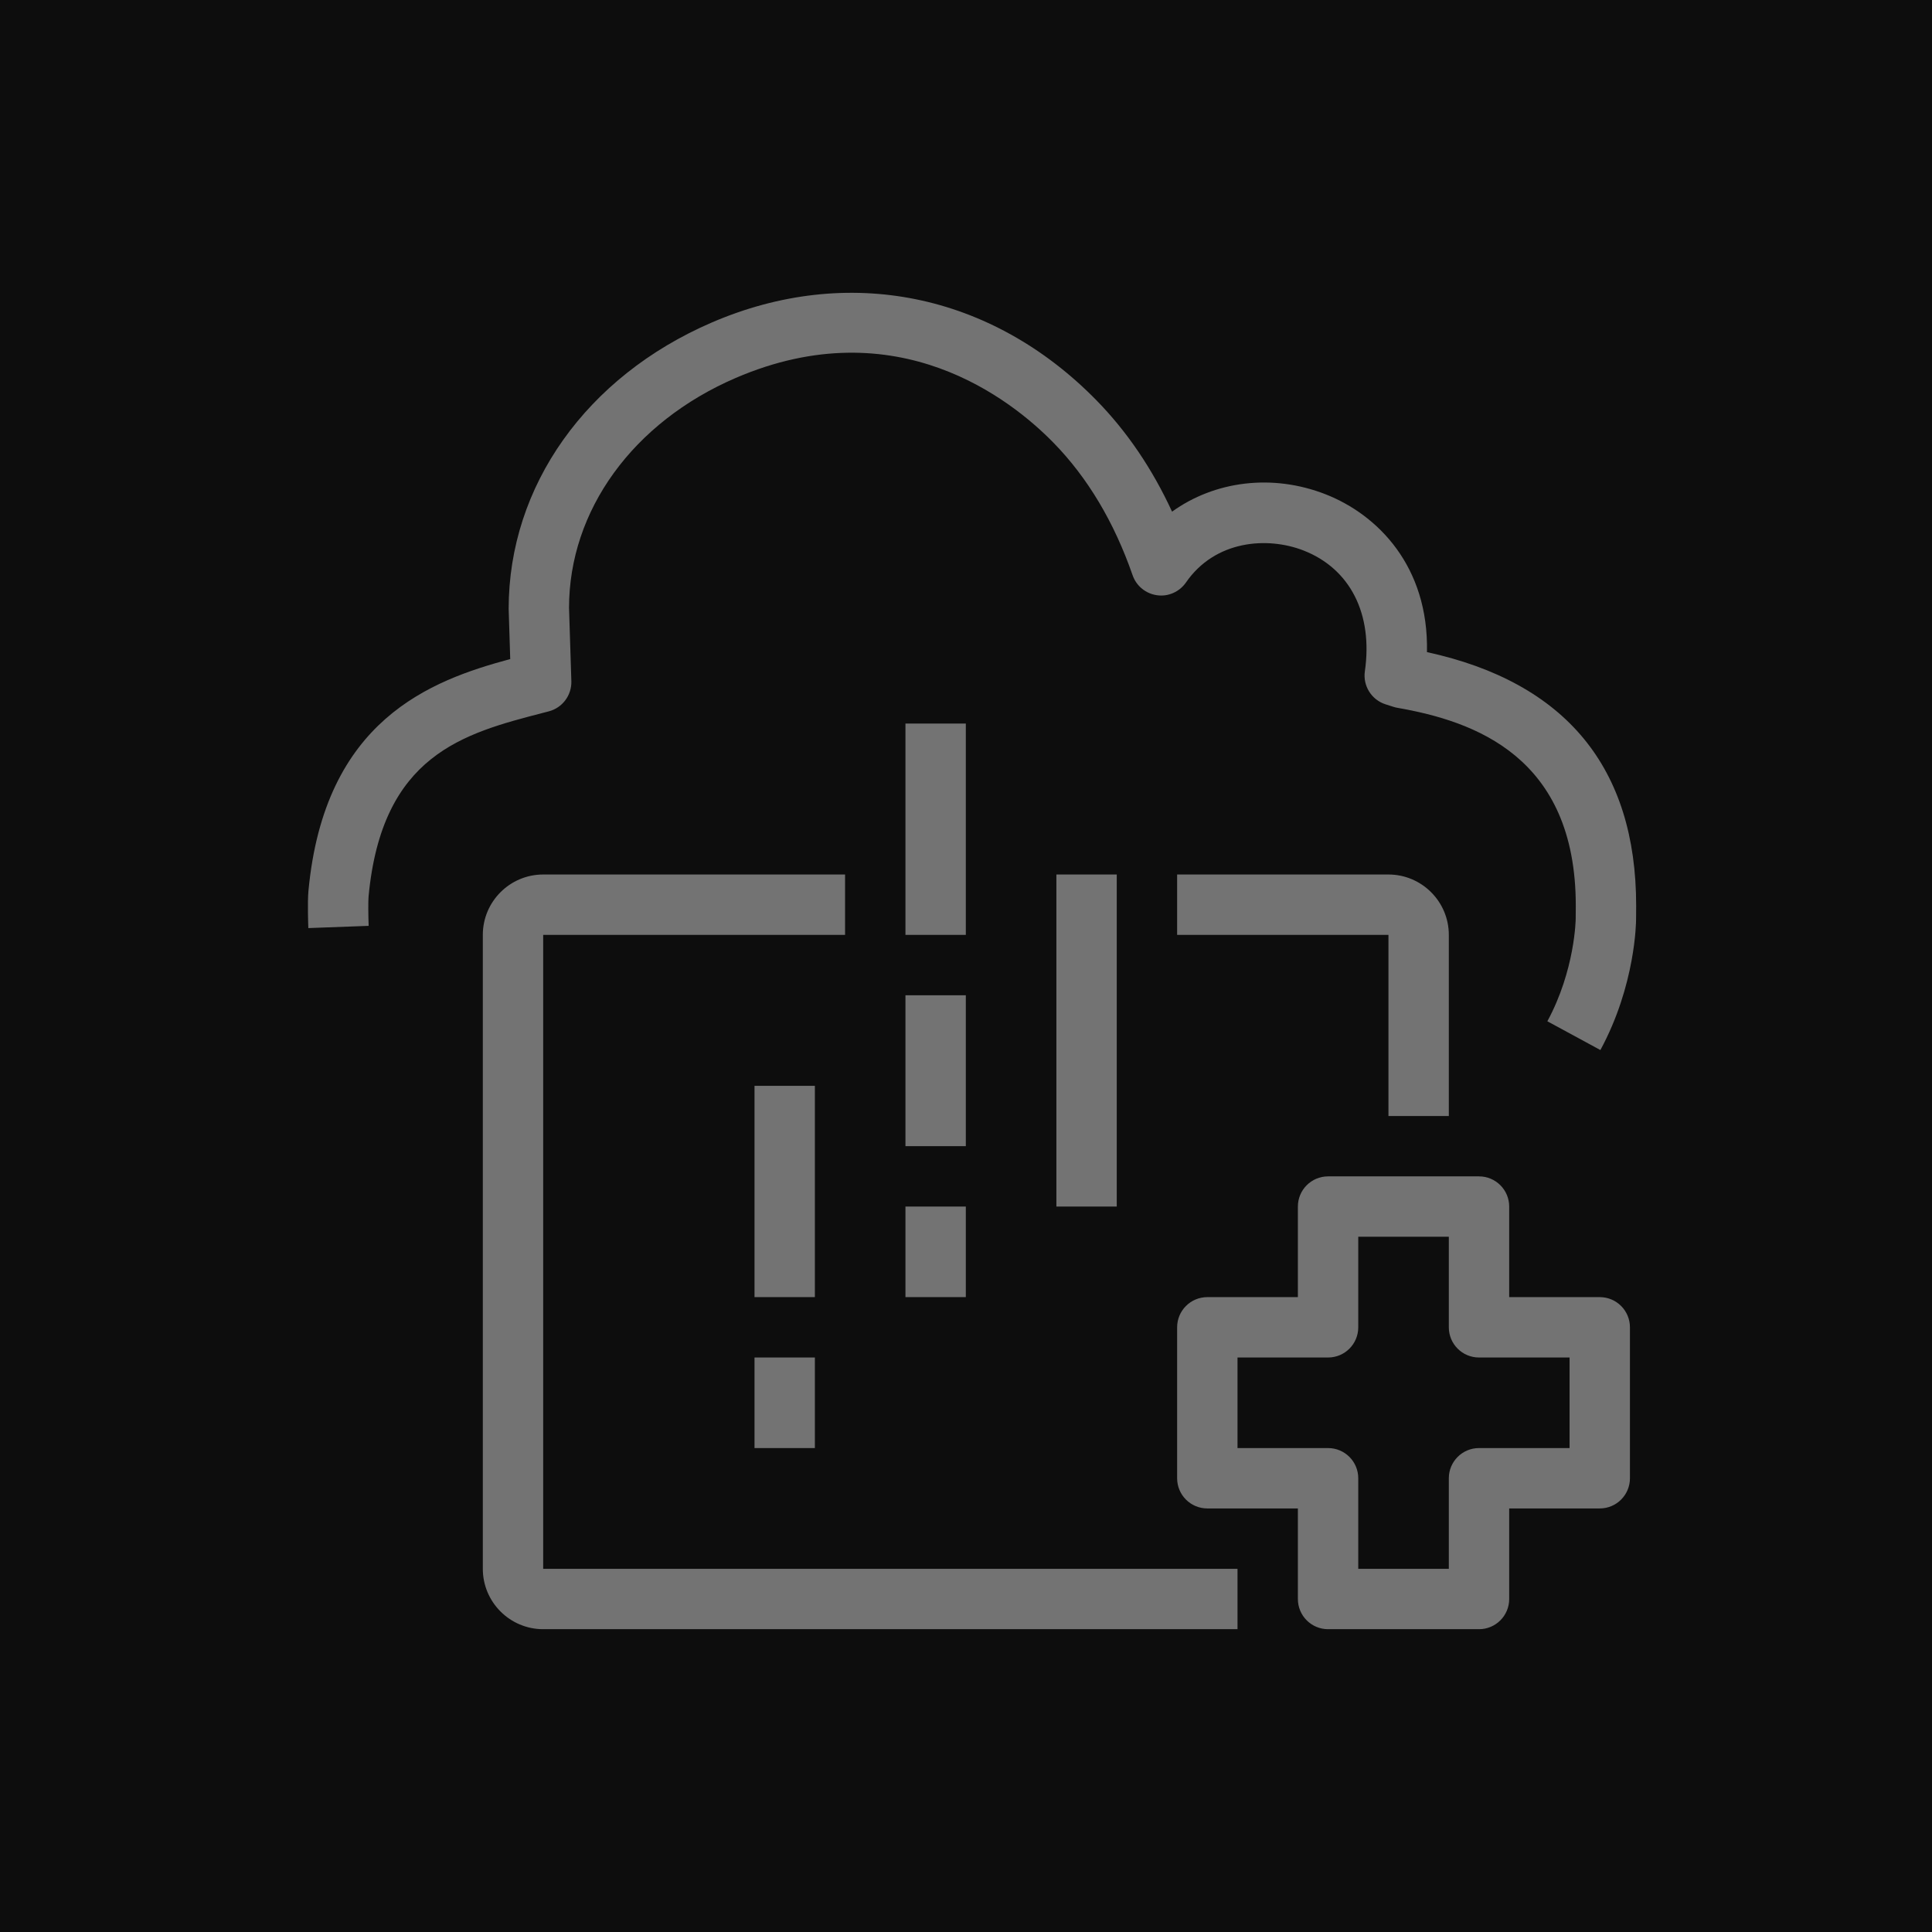 <?xml version="1.0" encoding="UTF-8"?>
<svg width="64px" height="64px" viewBox="0 0 64 64" version="1.1" xmlns="http://www.w3.org/2000/svg" xmlns:xlink="http://www.w3.org/1999/xlink">
    <title>Icon-Architecture/48/Arch_AWS-HealthImaging_48</title>
    <g id="Icon-Architecture/48/Arch_AWS-HealthImaging_48" stroke="none" stroke-width="1" fill="none" fill-rule="evenodd">
        <g id="Icon-Architecture-BG/48/Machine-Learning" fill="rgb(13,13,13)">
            <rect id="Rectangle" x="0" y="0" width="64" height="64"></rect>
        </g>
        <g id="Icon-Service/48/AWS-HealthImaging_48" transform="translate(10.2, 9.7)" fill="rgb(115,115,115)">
            <path d="M24.794,30.269 L26.794,30.269 L26.794,19.269 L24.794,19.269 L24.794,30.269 Z M19.794,21.269 L21.794,21.269 L21.794,14.269 L19.794,14.269 L19.794,21.269 Z M19.794,33.269 L21.794,33.269 L21.794,30.269 L19.794,30.269 L19.794,33.269 Z M19.794,28.269 L21.794,28.269 L21.794,23.269 L19.794,23.269 L19.794,28.269 Z M14.794,38.269 L16.794,38.269 L16.794,35.269 L14.794,35.269 L14.794,38.269 Z M14.794,33.269 L16.794,33.269 L16.794,26.269 L14.794,26.269 L14.794,33.269 Z M41.794,35.269 L38.794,35.269 C38.241,35.269 37.794,34.821 37.794,34.269 L37.794,31.269 L34.794,31.269 L34.794,34.269 C34.794,34.821 34.347,35.269 33.794,35.269 L30.794,35.269 L30.794,38.269 L33.794,38.269 C34.347,38.269 34.794,38.717 34.794,39.269 L34.794,42.269 L37.794,42.269 L37.794,39.269 C37.794,38.717 38.241,38.269 38.794,38.269 L41.794,38.269 L41.794,35.269 Z M43.794,34.269 L43.794,39.269 C43.794,39.821 43.347,40.269 42.794,40.269 L39.794,40.269 L39.794,43.269 C39.794,43.821 39.347,44.269 38.794,44.269 L33.794,44.269 C33.241,44.269 32.794,43.821 32.794,43.269 L32.794,40.269 L29.794,40.269 C29.241,40.269 28.794,39.821 28.794,39.269 L28.794,34.269 C28.794,33.717 29.241,33.269 29.794,33.269 L32.794,33.269 L32.794,30.269 C32.794,29.717 33.241,29.269 33.794,29.269 L38.794,29.269 C39.347,29.269 39.794,29.717 39.794,30.269 L39.794,33.269 L42.794,33.269 C43.347,33.269 43.794,33.717 43.794,34.269 L43.794,34.269 Z M7.794,21.269 L17.794,21.269 L17.794,19.269 L7.794,19.269 C6.691,19.269 5.794,20.166 5.794,21.269 L5.794,42.269 C5.794,43.372 6.691,44.269 7.794,44.269 L30.794,44.269 L30.794,42.269 L7.794,42.269 L7.794,21.269 Z M37.794,27.269 L37.794,21.269 C37.794,20.166 36.896,19.269 35.794,19.269 L28.794,19.269 L28.794,21.269 L35.794,21.269 L35.794,27.269 L37.794,27.269 Z M44,20.304 L43.997,20.76 C43.997,20.827 43.984,22.927 42.815,25.084 L41.058,24.131 C41.976,22.437 41.997,20.753 41.997,20.736 L42,20.304 C42,15.354 38.631,14.192 36.096,13.748 C36.052,13.741 36.008,13.73 35.966,13.717 L35.7,13.632 C35.234,13.484 34.943,13.02 35.013,12.537 C35.286,10.637 34.528,9.142 32.984,8.537 C31.779,8.066 30.051,8.197 29.087,9.595 C28.872,9.905 28.498,10.072 28.129,10.018 C27.756,9.967 27.442,9.711 27.319,9.355 C26.708,7.595 25.825,6.117 24.693,4.961 C23.312,3.549 19.52,0.517 14.169,2.821 C10.766,4.289 8.65,7.207 8.65,10.437 L8.727,12.866 C8.74,13.332 8.431,13.747 7.978,13.865 L7.784,13.915 C5.16,14.596 2.447,15.299 2.009,20.002 C1.995,20.151 1.999,20.623 2.012,20.97 L0.014,21.044 C0.01,20.957 -0.017,20.187 0.017,19.818 C0.546,14.144 4.067,12.842 6.702,12.132 L6.65,10.468 C6.65,6.396 9.228,2.774 13.377,0.984 C17.88,-0.957 22.643,0.008 26.123,3.562 C27.132,4.593 27.971,5.829 28.626,7.249 C30.038,6.233 31.947,5.982 33.714,6.675 C35.44,7.352 37.131,9.062 37.07,11.902 C41.669,12.905 44,15.729 44,20.304 L44,20.304 Z" id="Fill-3"></path>
        </g>
    </g>
</svg>